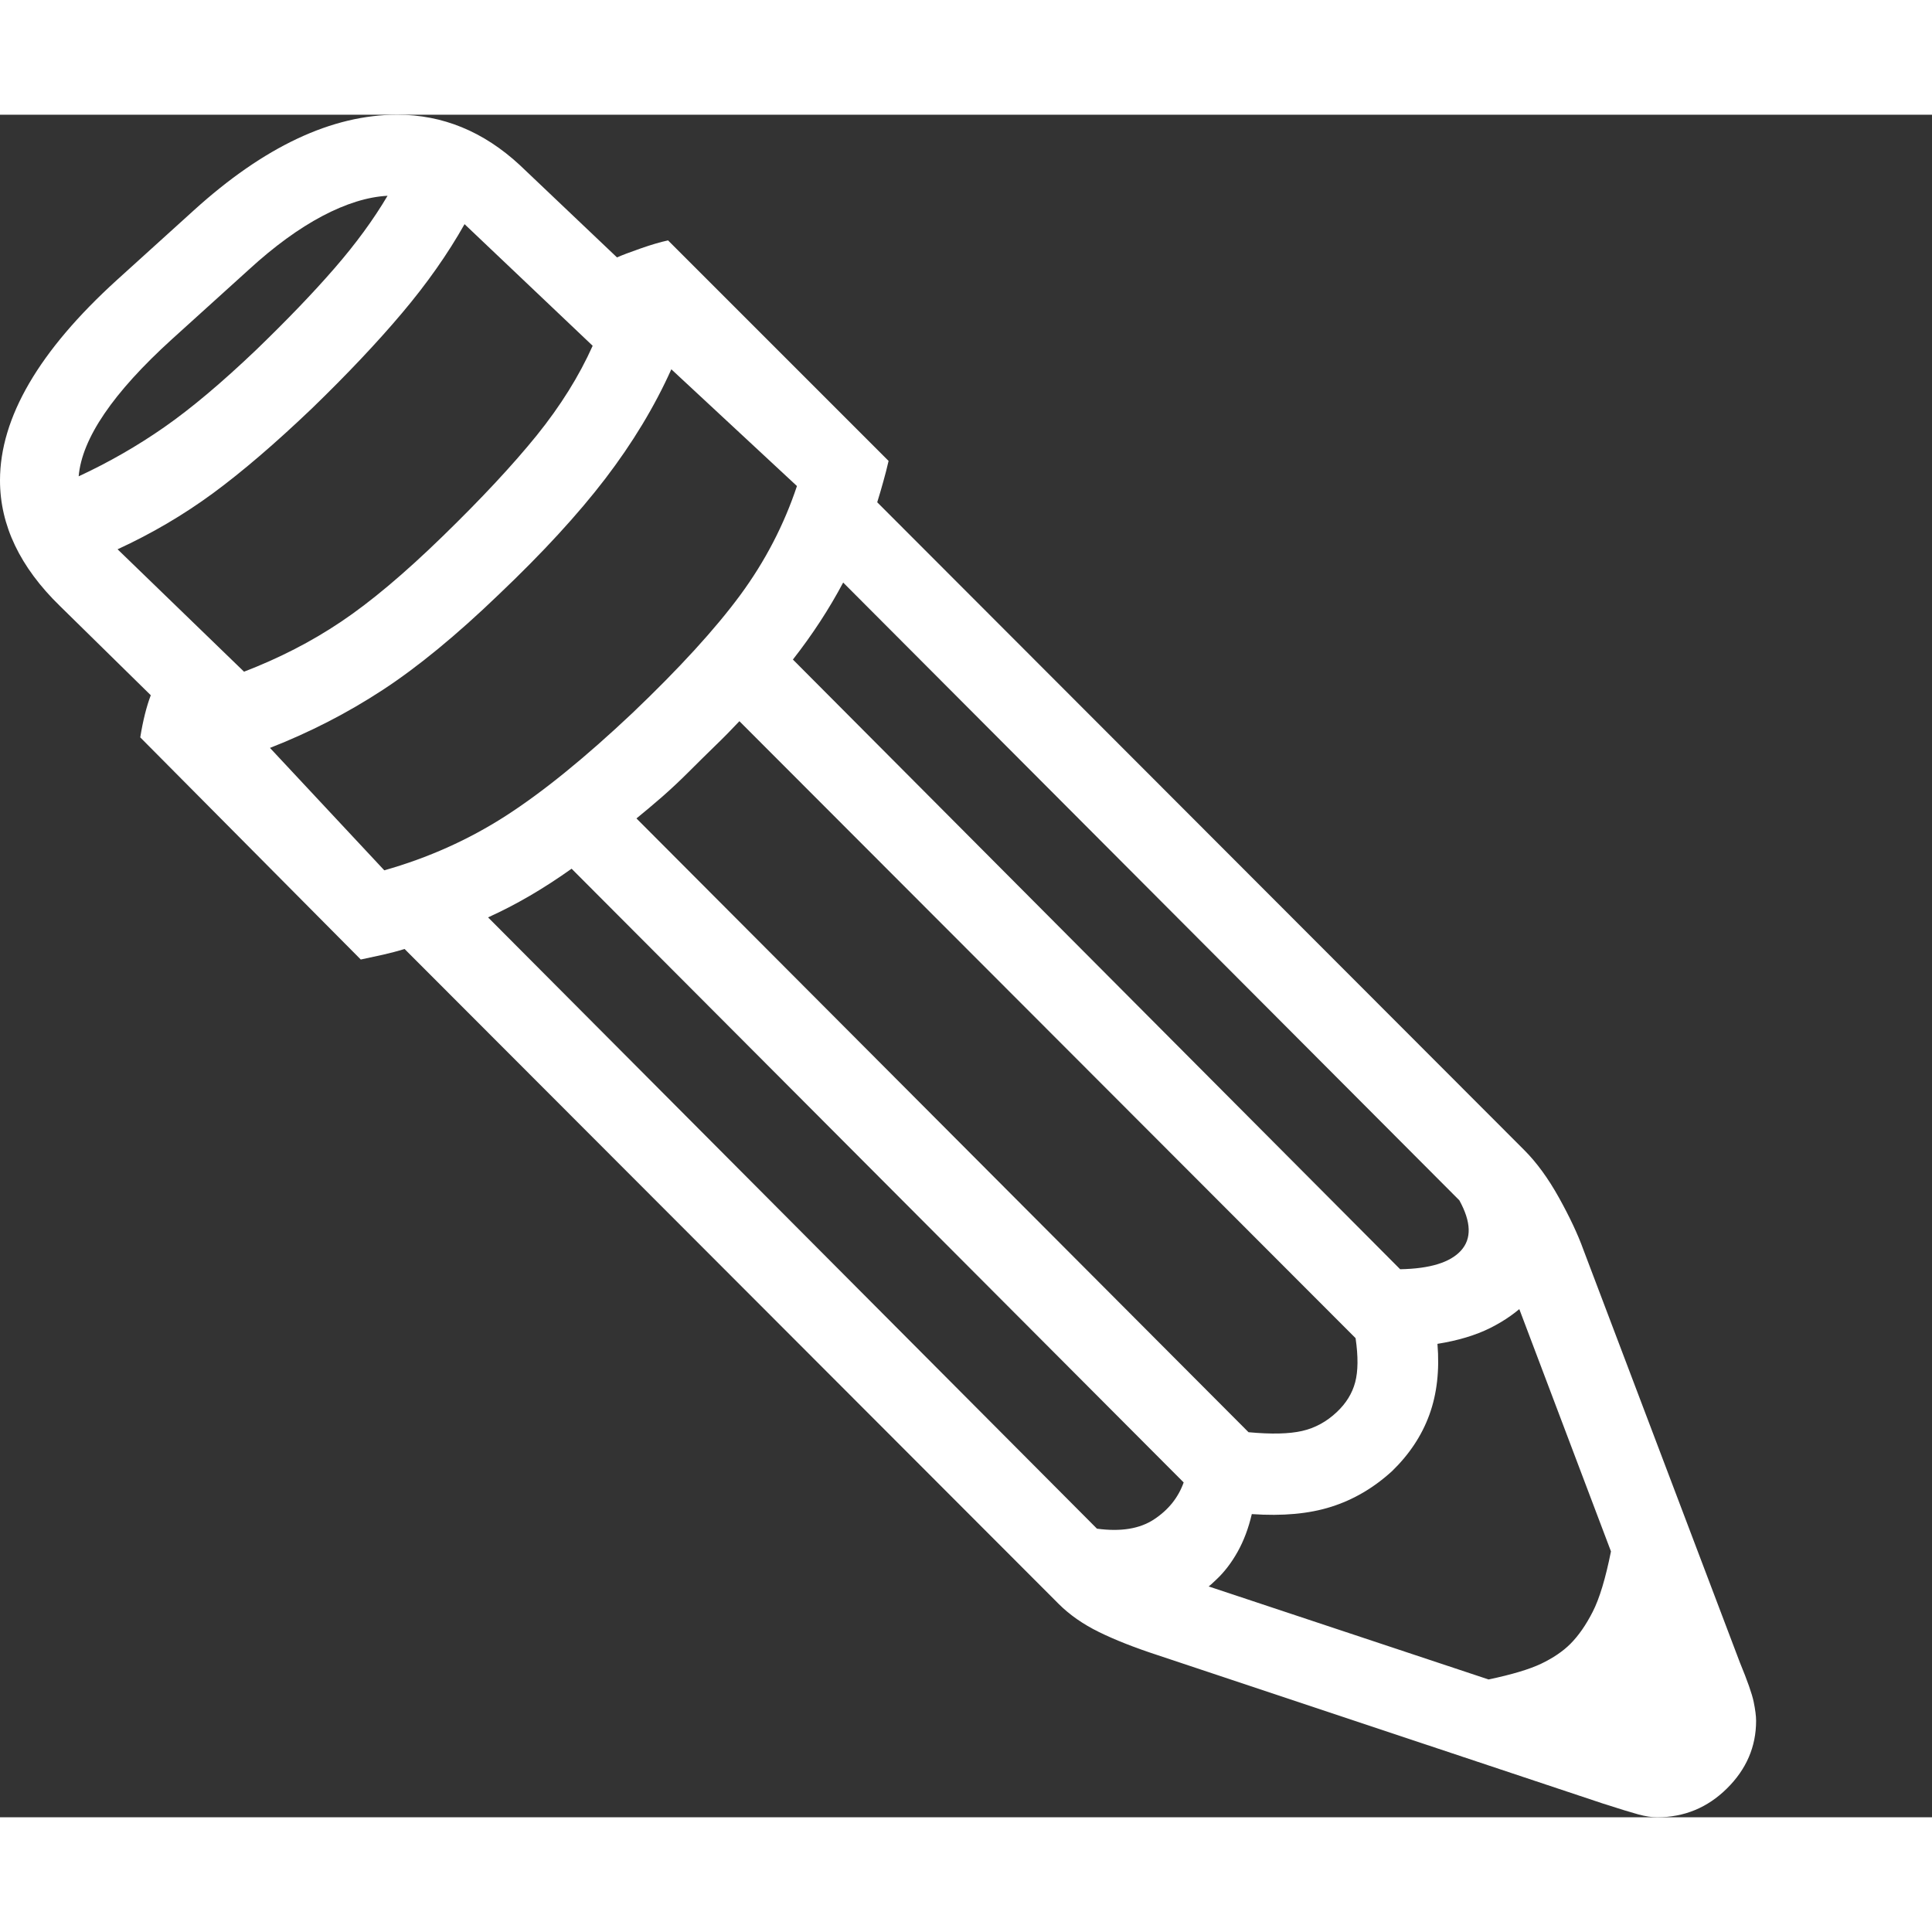 <svg version="1.1" xmlns="http://www.w3.org/2000/svg" style="fill:rgba(0,0,0,1.0)" width="256" height="256" viewBox="0 0 37.234 32.812"><rect x="0" y="0" width="37.234" height="32.812" fill="#333333" stroke="none"/><path fill="rgb(255, 255, 255)" d="M31.938 32.812 C31.833 32.812 31.714 32.794 31.578 32.758 C31.443 32.721 31.214 32.651 30.891 32.547 L22.312 29.688 C21.865 29.542 21.487 29.393 21.18 29.242 C20.872 29.091 20.615 28.911 20.406 28.703 L7.797 16.078 C7.661 16.12 7.523 16.156 7.383 16.188 C7.242 16.219 7.099 16.25 6.953 16.281 L2.703 12 C2.755 11.677 2.823 11.406 2.906 11.188 L1.156 9.469 C0.385 8.719 0 7.911 0 7.047 C0 5.839 0.75 4.552 2.25 3.188 L3.734 1.844 C5.089 0.615 6.396 -0 7.656 -0 C8.531 -0 9.318 0.323 10.016 0.969 L11.891 2.75 C11.984 2.708 12.135 2.651 12.344 2.578 C12.552 2.505 12.729 2.453 12.875 2.422 L17.125 6.672 C17.094 6.807 17.06 6.94 17.023 7.07 C16.987 7.201 16.948 7.333 16.906 7.469 L29.375 19.953 C29.615 20.193 29.839 20.5 30.047 20.875 C30.255 21.25 30.411 21.583 30.516 21.875 L33.531 29.828 C33.677 30.182 33.766 30.435 33.797 30.586 C33.828 30.737 33.844 30.859 33.844 30.953 C33.844 31.453 33.656 31.888 33.281 32.258 C32.906 32.628 32.458 32.812 31.938 32.812 Z M21.141 27.25 C21.599 27.312 21.966 27.253 22.242 27.07 C22.518 26.888 22.708 26.651 22.812 26.359 L11.016 14.531 C10.474 14.917 9.938 15.229 9.406 15.469 Z M1.516 6.969 C2.099 6.698 2.648 6.383 3.164 6.023 C3.68 5.664 4.271 5.167 4.938 4.531 C5.531 3.958 6.034 3.435 6.445 2.961 C6.857 2.487 7.198 2.021 7.469 1.562 C7.083 1.583 6.664 1.714 6.211 1.953 C5.758 2.193 5.286 2.536 4.797 2.984 L3.312 4.328 C2.177 5.359 1.578 6.24 1.516 6.969 Z M4.703 10.734 C5.38 10.474 6.003 10.154 6.57 9.773 C7.138 9.393 7.792 8.844 8.531 8.125 C9.281 7.396 9.885 6.747 10.344 6.18 C10.802 5.612 11.161 5.036 11.422 4.453 L8.953 2.109 C8.63 2.682 8.229 3.253 7.75 3.82 C7.271 4.388 6.693 5 6.016 5.656 C5.307 6.333 4.669 6.88 4.102 7.297 C3.534 7.714 2.922 8.073 2.266 8.375 Z M7.406 14.562 C8.25 14.323 9.029 13.974 9.742 13.516 C10.456 13.057 11.271 12.396 12.188 11.531 C13.094 10.667 13.786 9.909 14.266 9.258 C14.745 8.607 15.109 7.906 15.359 7.156 L12.938 4.906 C12.615 5.625 12.19 6.328 11.664 7.016 C11.138 7.703 10.453 8.448 9.609 9.25 C8.797 10.031 8.052 10.643 7.375 11.086 C6.698 11.529 5.974 11.901 5.203 12.203 Z M28.688 30.156 C29.135 30.062 29.474 29.961 29.703 29.852 C29.932 29.742 30.12 29.615 30.266 29.469 C30.422 29.312 30.565 29.107 30.695 28.852 C30.826 28.596 30.943 28.208 31.047 27.688 L29.031 22.359 L29.875 22.031 C29.844 22.188 29.792 22.339 29.719 22.484 C29.646 22.63 29.552 22.76 29.438 22.875 C29.24 23.073 29 23.242 28.719 23.383 C28.437 23.523 28.099 23.625 27.703 23.688 C27.745 24.198 27.693 24.654 27.547 25.055 C27.401 25.456 27.161 25.818 26.828 26.141 C26.474 26.464 26.083 26.693 25.656 26.828 C25.229 26.964 24.719 27.01 24.125 26.969 C24.062 27.24 23.971 27.482 23.852 27.695 C23.732 27.909 23.594 28.089 23.438 28.234 C23.312 28.359 23.174 28.466 23.023 28.555 C22.872 28.643 22.714 28.714 22.547 28.766 L22.625 28.141 Z M24.062 25.391 C24.5 25.432 24.844 25.424 25.094 25.367 C25.344 25.31 25.568 25.188 25.766 25 C25.943 24.833 26.06 24.643 26.117 24.43 C26.174 24.216 26.177 23.932 26.125 23.578 L14.25 11.688 C14.104 11.844 13.948 12.003 13.781 12.164 C13.615 12.326 13.443 12.495 13.266 12.672 C13.099 12.839 12.932 12.995 12.766 13.141 C12.599 13.286 12.432 13.427 12.266 13.562 Z M26.984 22.25 C27.557 22.24 27.948 22.12 28.156 21.891 C28.365 21.661 28.354 21.339 28.125 20.922 L16.25 9.016 C15.979 9.526 15.656 10.021 15.281 10.5 Z M37.234 27.344" /></svg>